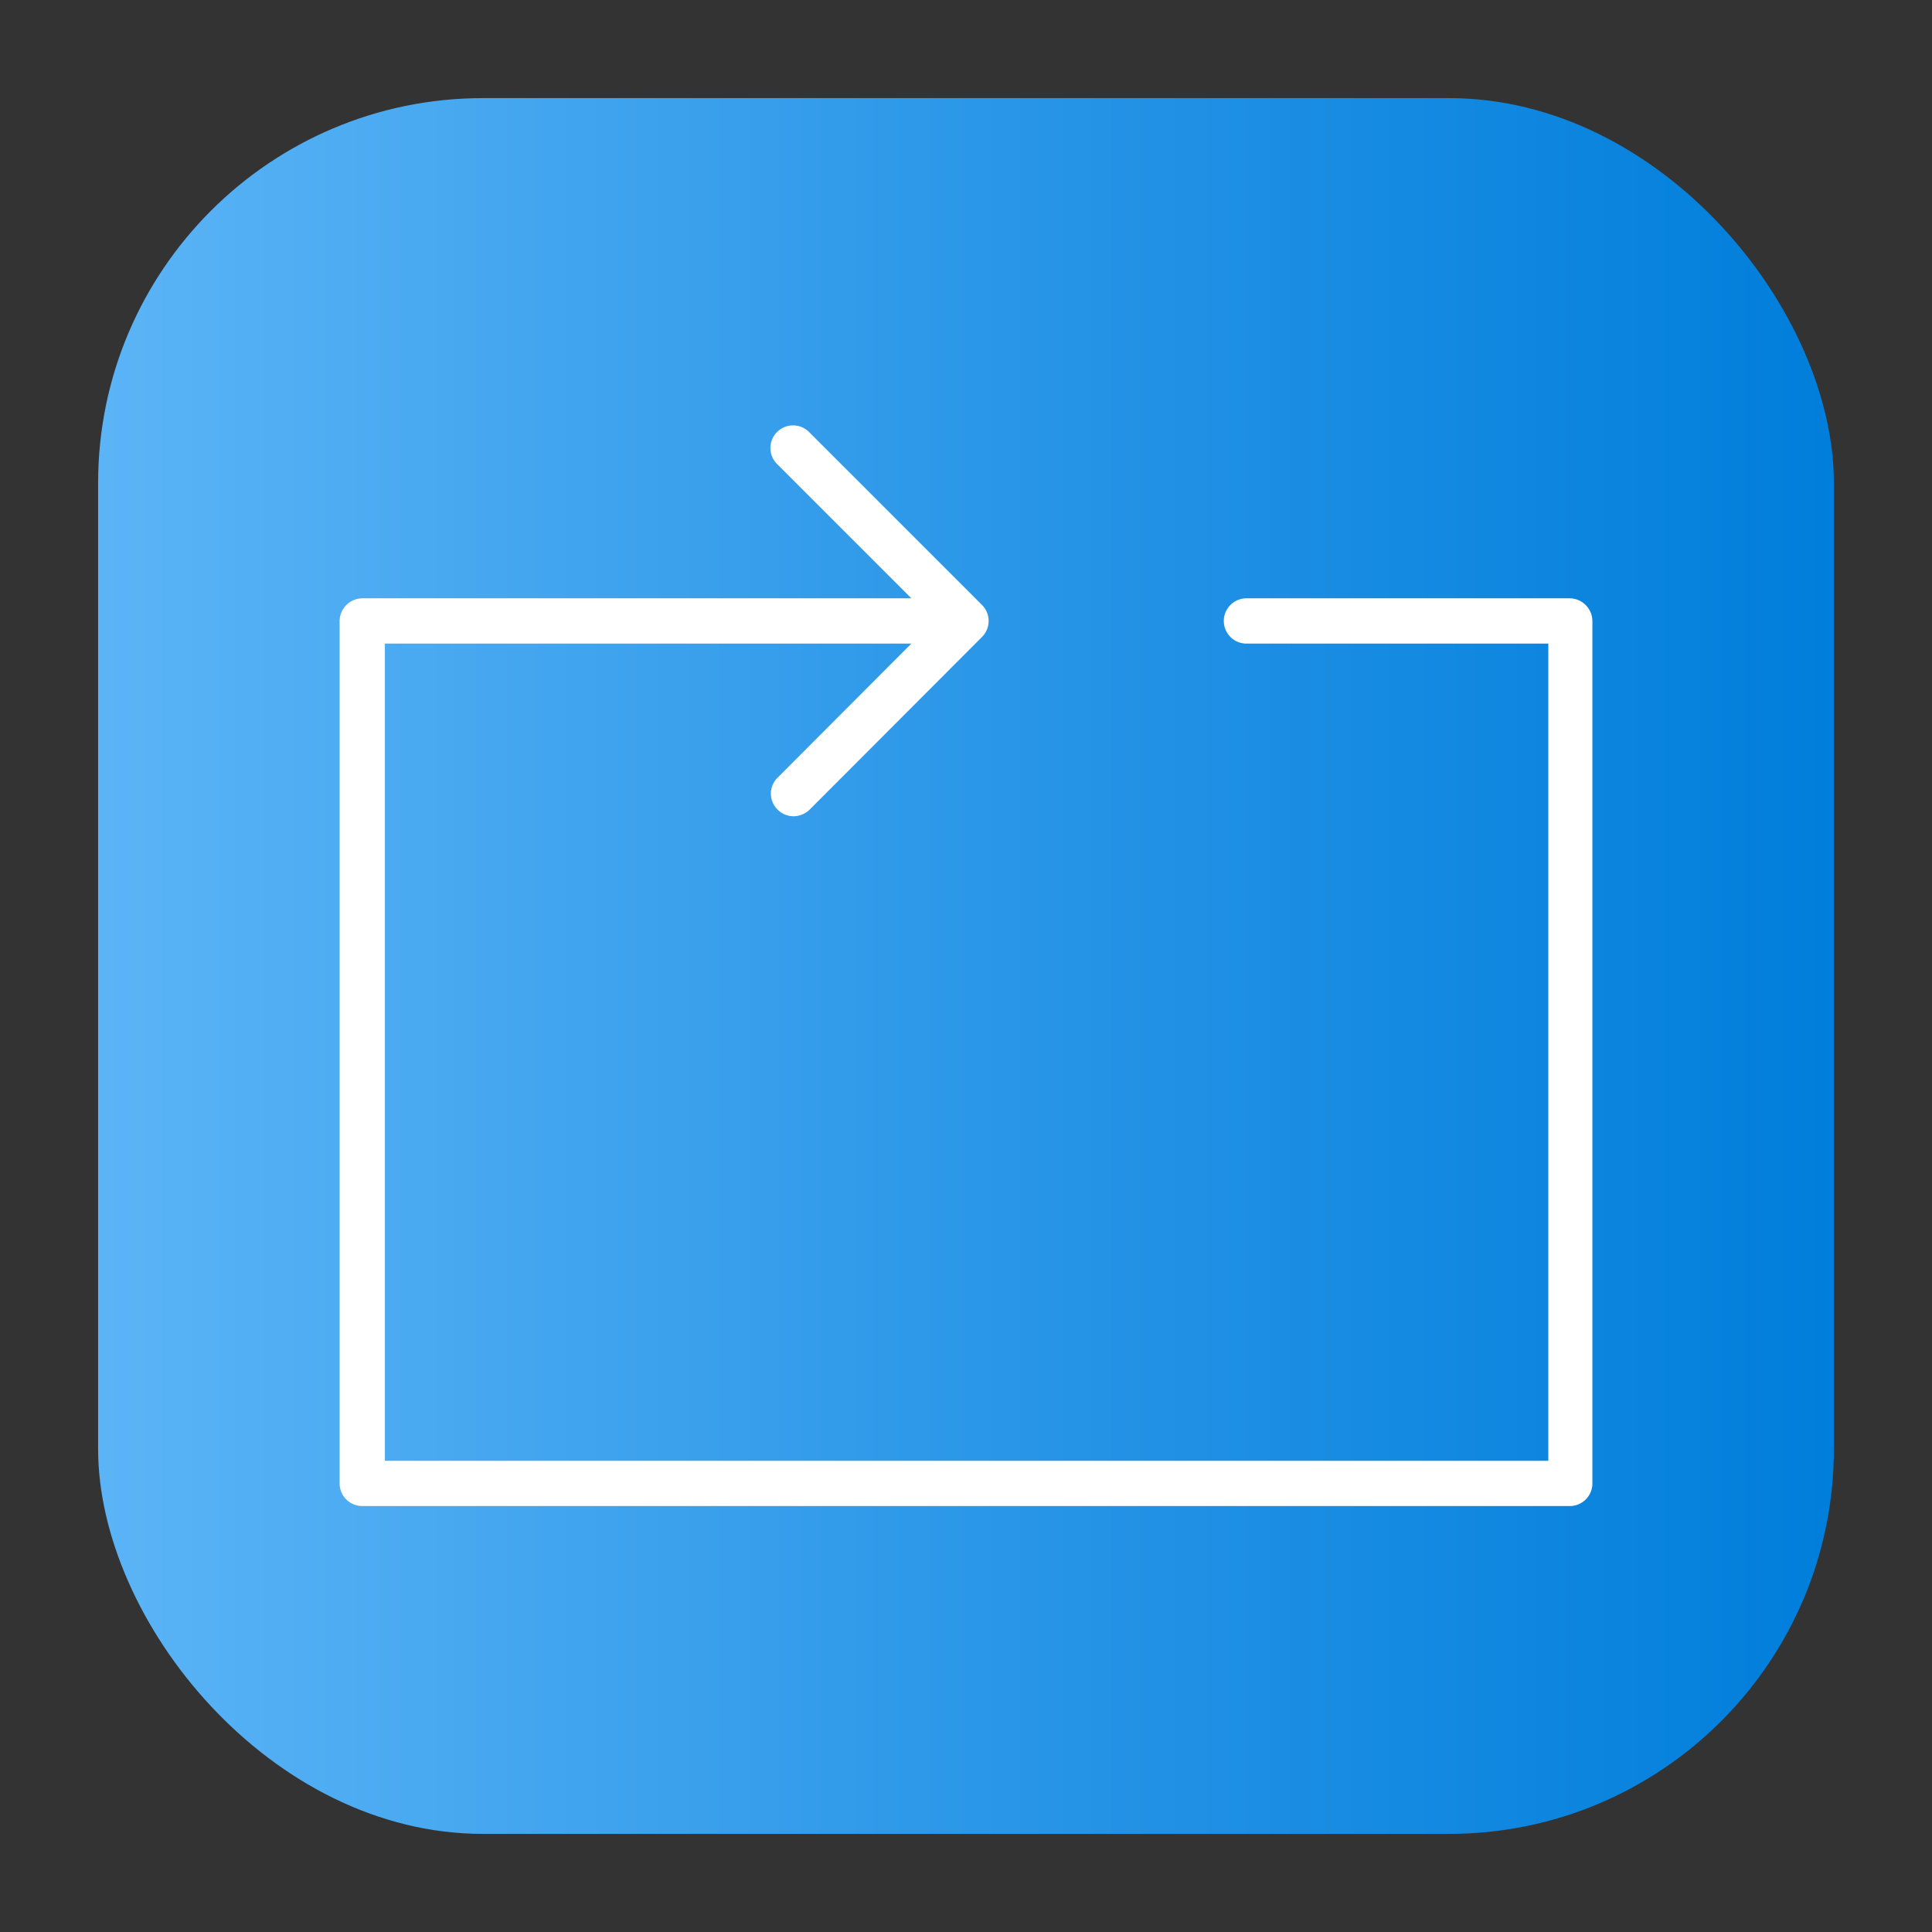 <svg height="512" viewBox="0 0 64 64" width="512" xmlns="http://www.w3.org/2000/svg" xmlns:xlink="http://www.w3.org/1999/xlink"><rect x="0" y="0" width="64" height="64" fill="#333333" stroke="none"/><linearGradient id="linear-gradient" gradientUnits="userSpaceOnUse" x1="3.25" x2="60.75" y1="32" y2="32"><stop offset="0" stop-color="#5bb4f6"/><stop offset=".61" stop-color="#2191e5"/><stop offset="1" stop-color="#007edb"/></linearGradient><g id="Layer_86" data-name="Layer 86"><rect fill="url(#linear-gradient)" height="57.5" rx="12.75" width="57.5" x="3.25" y="3.25"/><path d="m52 19.82h-10.71a.75.75 0 0 0 0 1.5h10v27.07h-38.54v-27.07h17.44l-4.43 4.44a.74.74 0 0 0 0 1.06.75.75 0 0 0 .53.22.79.79 0 0 0 .53-.22l5.71-5.72a.75.75 0 0 0 0-1.06l-5.71-5.71a.75.75 0 1 0 -1.06 1.06l4.43 4.43h-18.19a.76.76 0 0 0 -.75.75v28.57a.75.75 0 0 0 .75.75h40a.75.75 0 0 0 .75-.75v-28.57a.76.76 0 0 0 -.75-.75z" fill="#fff"/></g></svg>